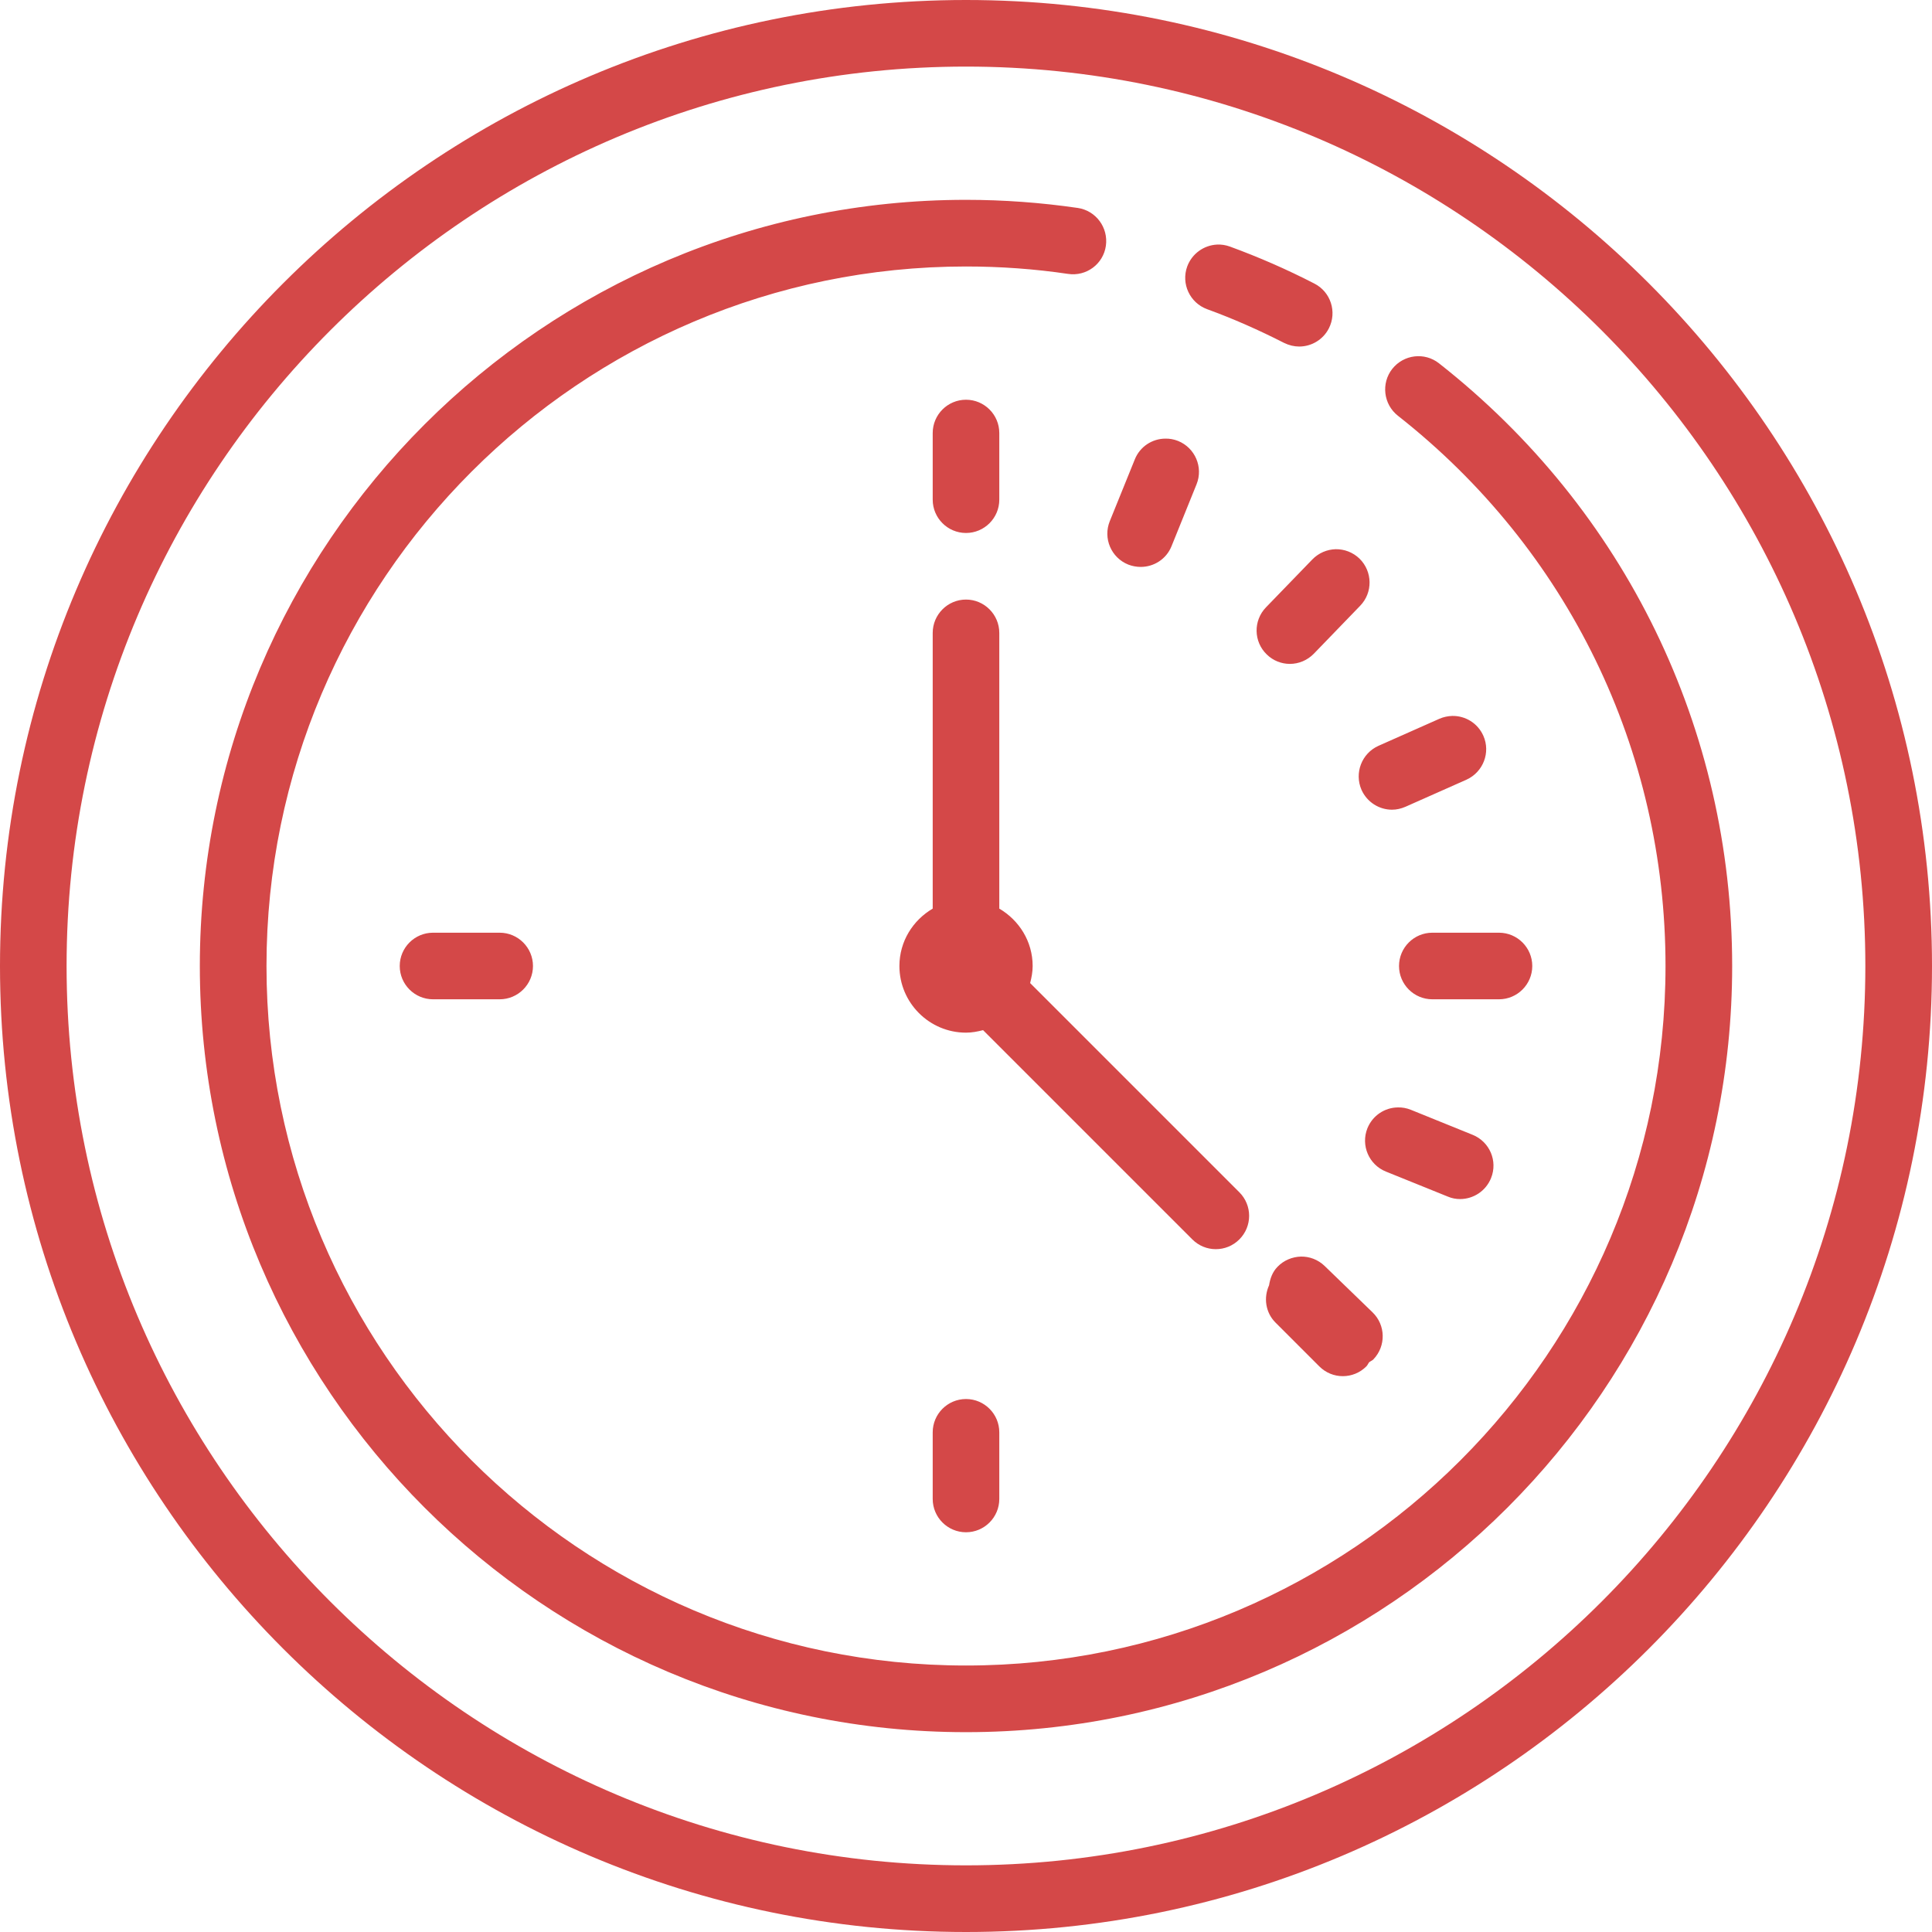 <svg width="30" height="30" viewBox="0 0 30 30" fill="none" xmlns="http://www.w3.org/2000/svg">
<path d="M15 0C6.728 0 0 6.728 0 15C0 23.272 6.728 30 15 30C23.272 30 30 23.272 30 15C30 6.728 23.272 0 15 0ZM15 1.034C22.7 1.034 28.965 7.3 28.965 15C28.965 22.7 22.7 28.965 15 28.965C7.3 28.965 1.034 22.7 1.034 15C1.034 7.3 7.3 1.034 15 1.034ZM15 3.103C8.44 3.103 3.103 8.44 3.103 15C3.103 21.561 8.44 26.897 15 26.897C21.561 26.897 26.897 21.561 26.897 15C26.897 11.325 25.238 7.914 22.344 5.641C22.12 5.465 21.797 5.504 21.619 5.728C21.443 5.952 21.482 6.278 21.706 6.455C24.347 8.53 25.862 11.646 25.862 15C25.862 20.989 20.989 25.862 15 25.862C9.011 25.862 4.138 20.989 4.138 15C4.138 9.011 9.011 4.138 15 4.138C15.531 4.138 16.065 4.176 16.584 4.253C16.869 4.296 17.132 4.1 17.172 3.817C17.212 3.534 17.018 3.271 16.736 3.229C16.166 3.146 15.582 3.103 15 3.103ZM18.895 3.798C18.695 3.809 18.51 3.936 18.435 4.138C18.338 4.405 18.475 4.702 18.744 4.801C19.148 4.948 19.55 5.126 19.938 5.324C20.015 5.362 20.096 5.381 20.174 5.381C20.362 5.381 20.544 5.277 20.635 5.098C20.764 4.843 20.663 4.532 20.409 4.403C19.985 4.184 19.544 3.992 19.099 3.829C19.033 3.805 18.964 3.794 18.895 3.798ZM15 6.207C14.715 6.207 14.483 6.439 14.483 6.724V7.759C14.483 8.044 14.715 8.276 15 8.276C15.285 8.276 15.517 8.044 15.517 7.759V6.724C15.517 6.439 15.285 6.207 15 6.207ZM18.093 6.811C17.891 6.813 17.701 6.934 17.621 7.134L17.233 8.092C17.125 8.357 17.253 8.66 17.52 8.767C17.582 8.791 17.649 8.803 17.713 8.803C17.918 8.803 18.111 8.682 18.192 8.48L18.58 7.52C18.687 7.256 18.558 6.954 18.293 6.847C18.227 6.821 18.16 6.809 18.093 6.811ZM20.74 8.528C20.607 8.532 20.477 8.585 20.377 8.688L19.657 9.432C19.459 9.638 19.465 9.965 19.671 10.163C19.77 10.26 19.9 10.309 20.029 10.309C20.166 10.309 20.3 10.254 20.401 10.151L21.12 9.407C21.32 9.201 21.314 8.874 21.11 8.674C21.007 8.575 20.873 8.526 20.74 8.528ZM15 9.31C14.715 9.31 14.483 9.543 14.483 9.828V14.109C14.176 14.289 13.966 14.618 13.966 15C13.966 15.57 14.43 16.035 15 16.035C15.093 16.035 15.18 16.018 15.265 15.996L18.514 19.245C18.615 19.346 18.746 19.397 18.879 19.397C19.013 19.397 19.144 19.346 19.245 19.245C19.447 19.043 19.447 18.716 19.245 18.514L15.996 15.265C16.018 15.18 16.035 15.093 16.035 15C16.035 14.618 15.824 14.289 15.517 14.109V9.828C15.517 9.543 15.285 9.31 15 9.31ZM22.55 11.117C22.484 11.119 22.415 11.133 22.351 11.161L21.405 11.581C21.144 11.698 21.027 12.004 21.142 12.266C21.229 12.458 21.417 12.573 21.615 12.573C21.686 12.573 21.756 12.557 21.825 12.527L22.771 12.107C23.031 11.989 23.149 11.684 23.033 11.424C22.945 11.228 22.753 11.113 22.55 11.117ZM6.724 14.483C6.439 14.483 6.207 14.715 6.207 15C6.207 15.285 6.439 15.517 6.724 15.517H7.759C8.044 15.517 8.276 15.285 8.276 15C8.276 14.715 8.044 14.483 7.759 14.483H6.724ZM22.241 14.483C21.956 14.483 21.724 14.715 21.724 15C21.724 15.285 21.956 15.517 22.241 15.517H23.276C23.561 15.517 23.793 15.285 23.793 15C23.793 14.715 23.561 14.483 23.276 14.483H22.241ZM21.706 17.196C21.504 17.198 21.314 17.32 21.233 17.52C21.128 17.784 21.255 18.085 21.52 18.192L22.48 18.58C22.542 18.607 22.609 18.619 22.672 18.619C22.878 18.619 23.072 18.495 23.153 18.293C23.26 18.029 23.132 17.728 22.866 17.621L21.908 17.233C21.841 17.206 21.773 17.194 21.706 17.196ZM20.201 19.512C20.069 19.516 19.936 19.568 19.837 19.671C19.758 19.752 19.722 19.855 19.706 19.958C19.619 20.148 19.649 20.381 19.807 20.538L20.486 21.217C20.587 21.318 20.718 21.369 20.851 21.369C20.985 21.369 21.116 21.318 21.217 21.217C21.235 21.199 21.245 21.172 21.261 21.152C21.282 21.136 21.306 21.128 21.326 21.108C21.524 20.902 21.518 20.575 21.312 20.377L20.568 19.657C20.465 19.558 20.332 19.51 20.201 19.512ZM15 21.724C14.715 21.724 14.483 21.956 14.483 22.241V23.276C14.483 23.561 14.715 23.793 15 23.793C15.285 23.793 15.517 23.561 15.517 23.276V22.241C15.517 21.956 15.285 21.724 15 21.724Z" fill="#D44848"/>
</svg>
